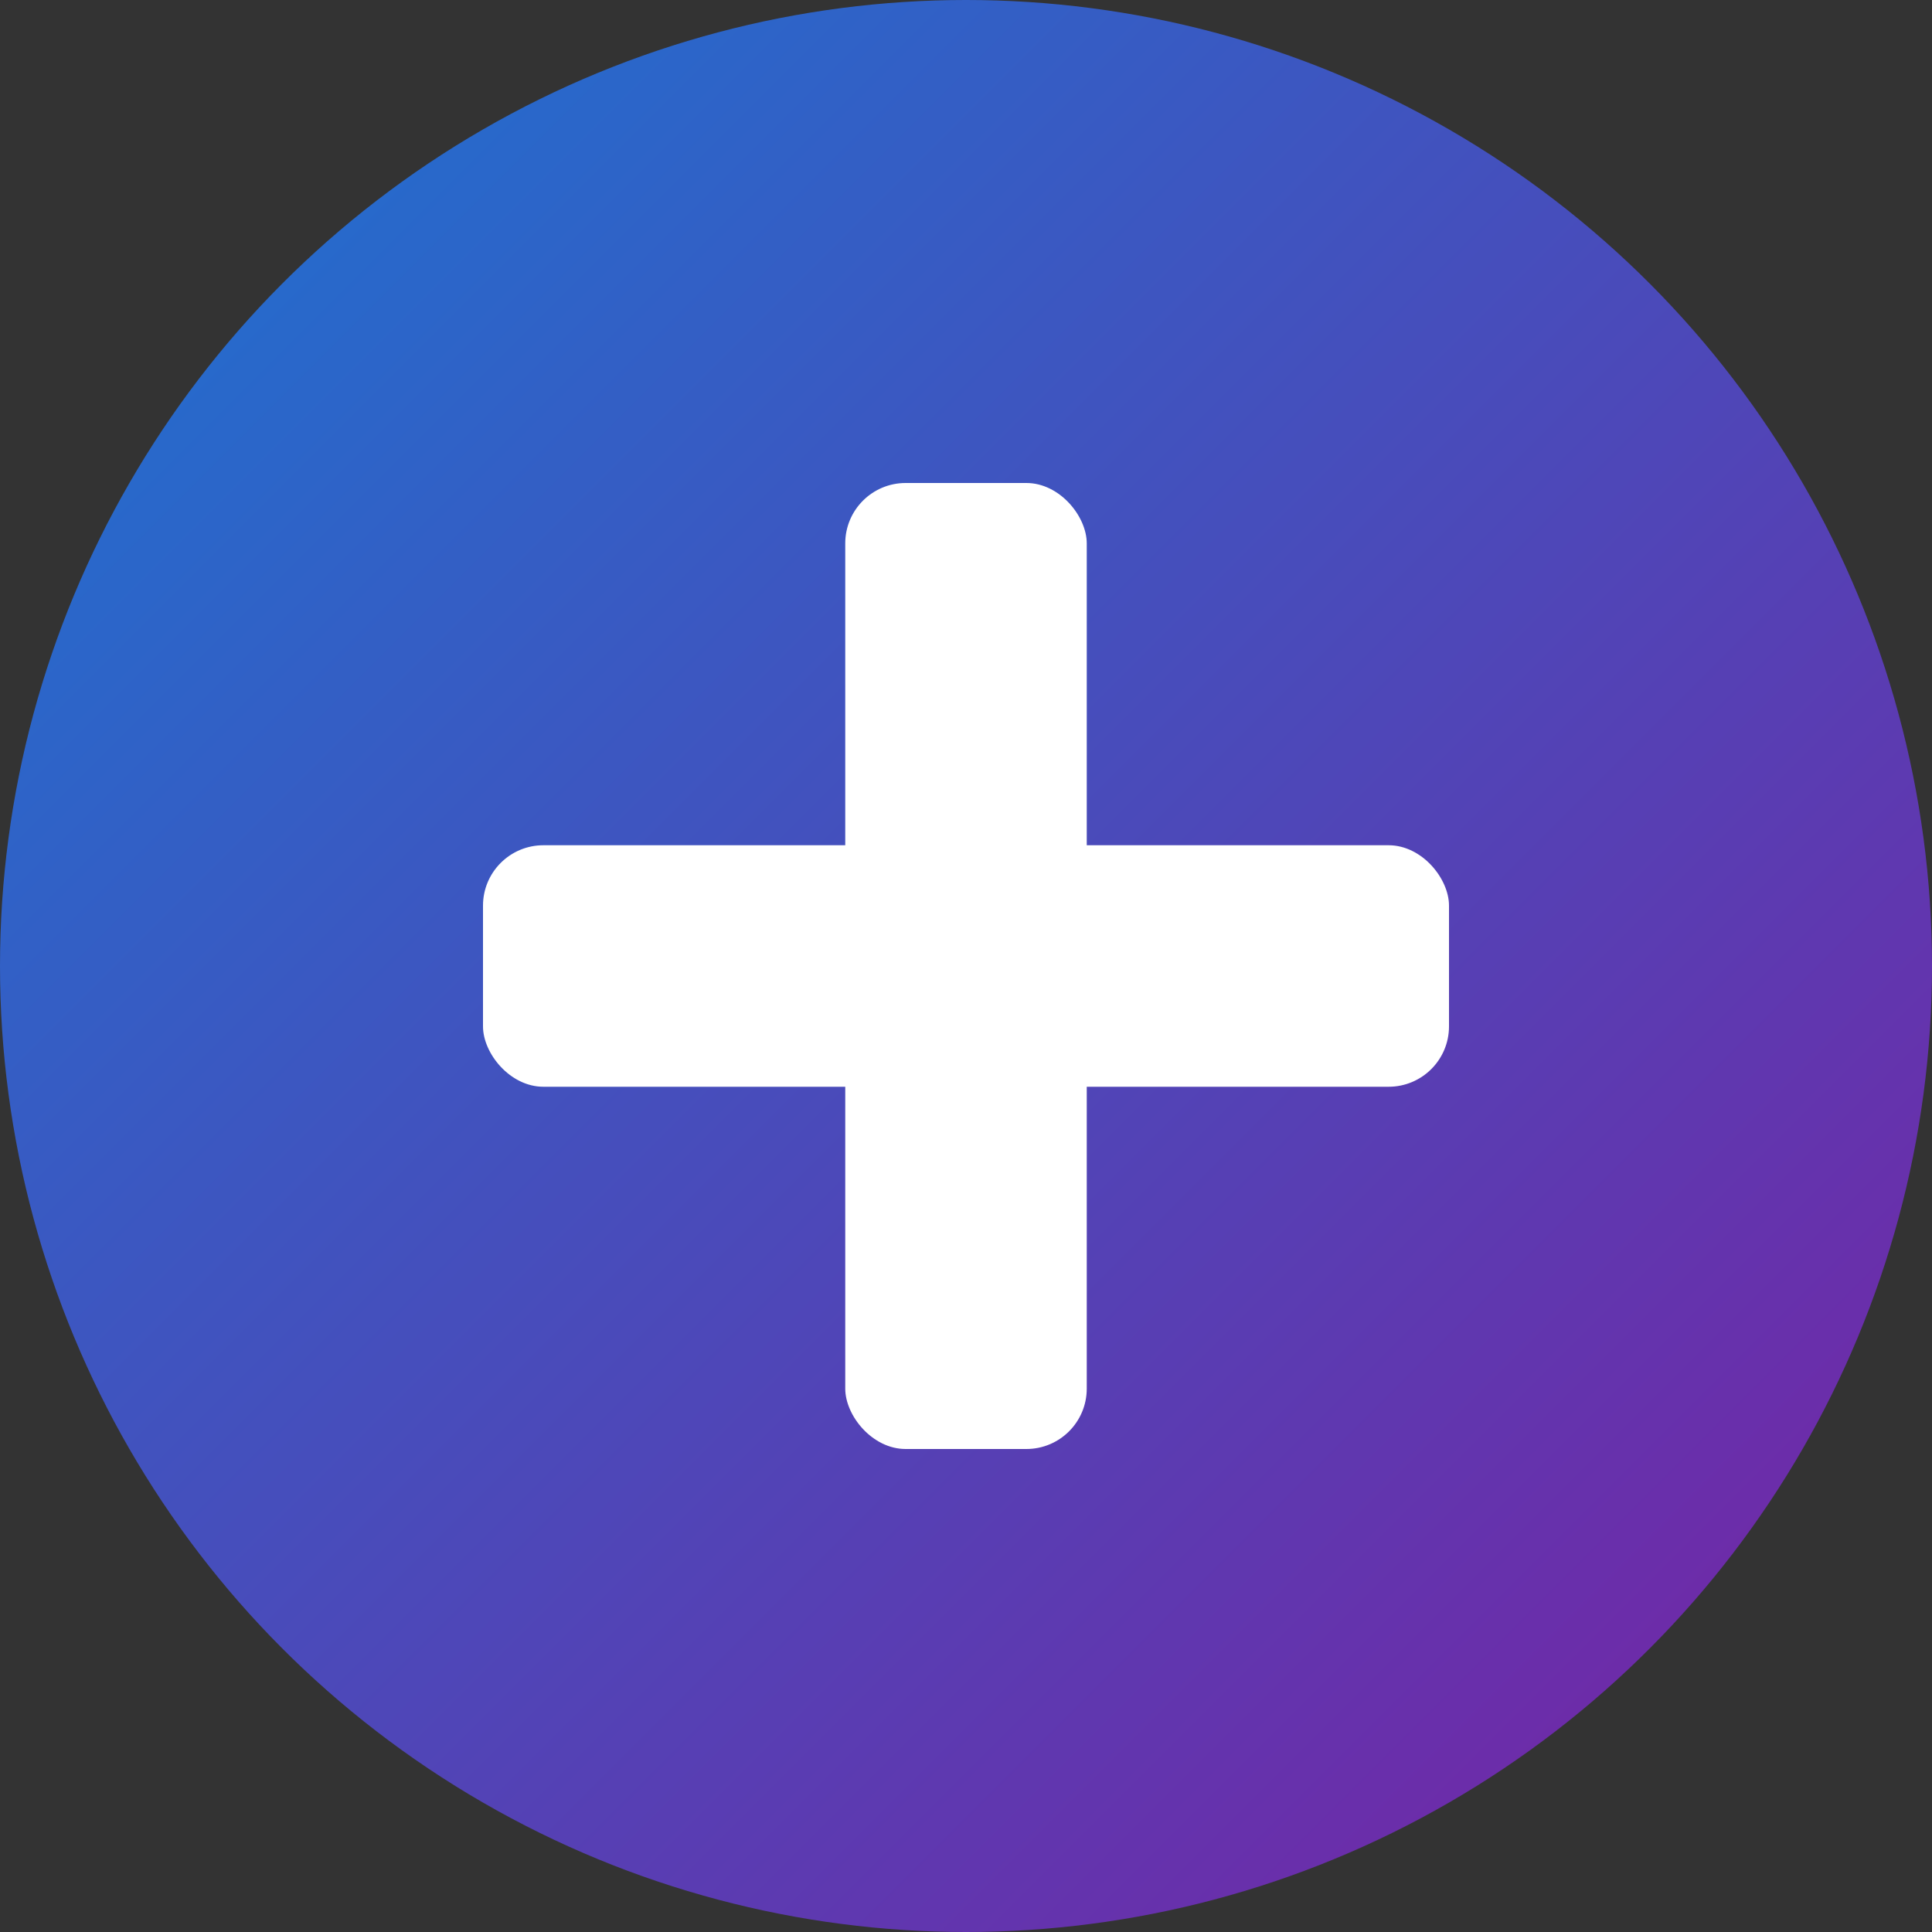<svg width="32" height="32" viewBox="0 0 32 32" xmlns="http://www.w3.org/2000/svg">
  <rect x="0" y="0" width="32" height="32" fill="#333333" stroke="none"/>
  <defs>
    <linearGradient id="gradient" x1="0%" y1="0%" x2="100%" y2="100%">
      <stop offset="0%" style="stop-color:#1976d2;stop-opacity:1" />
      <stop offset="100%" style="stop-color:#7b1fa2;stop-opacity:1" />
    </linearGradient>
  </defs>
  <circle cx="16" cy="16" r="16" fill="url(#gradient)"/>
  <!-- Health and Safety Cross Icon -->
  <g fill="white">
    <!-- Main cross -->
    <rect x="14" y="8" width="4" height="16" rx="1"/>
    <rect x="8" y="14" width="16" height="4" rx="1"/>
    <!-- Inner cross for depth -->
    <rect x="15" y="9" width="2" height="14" rx="0.5"/>
    <rect x="9" y="15" width="14" height="2" rx="0.5"/>
  </g>
</svg>
